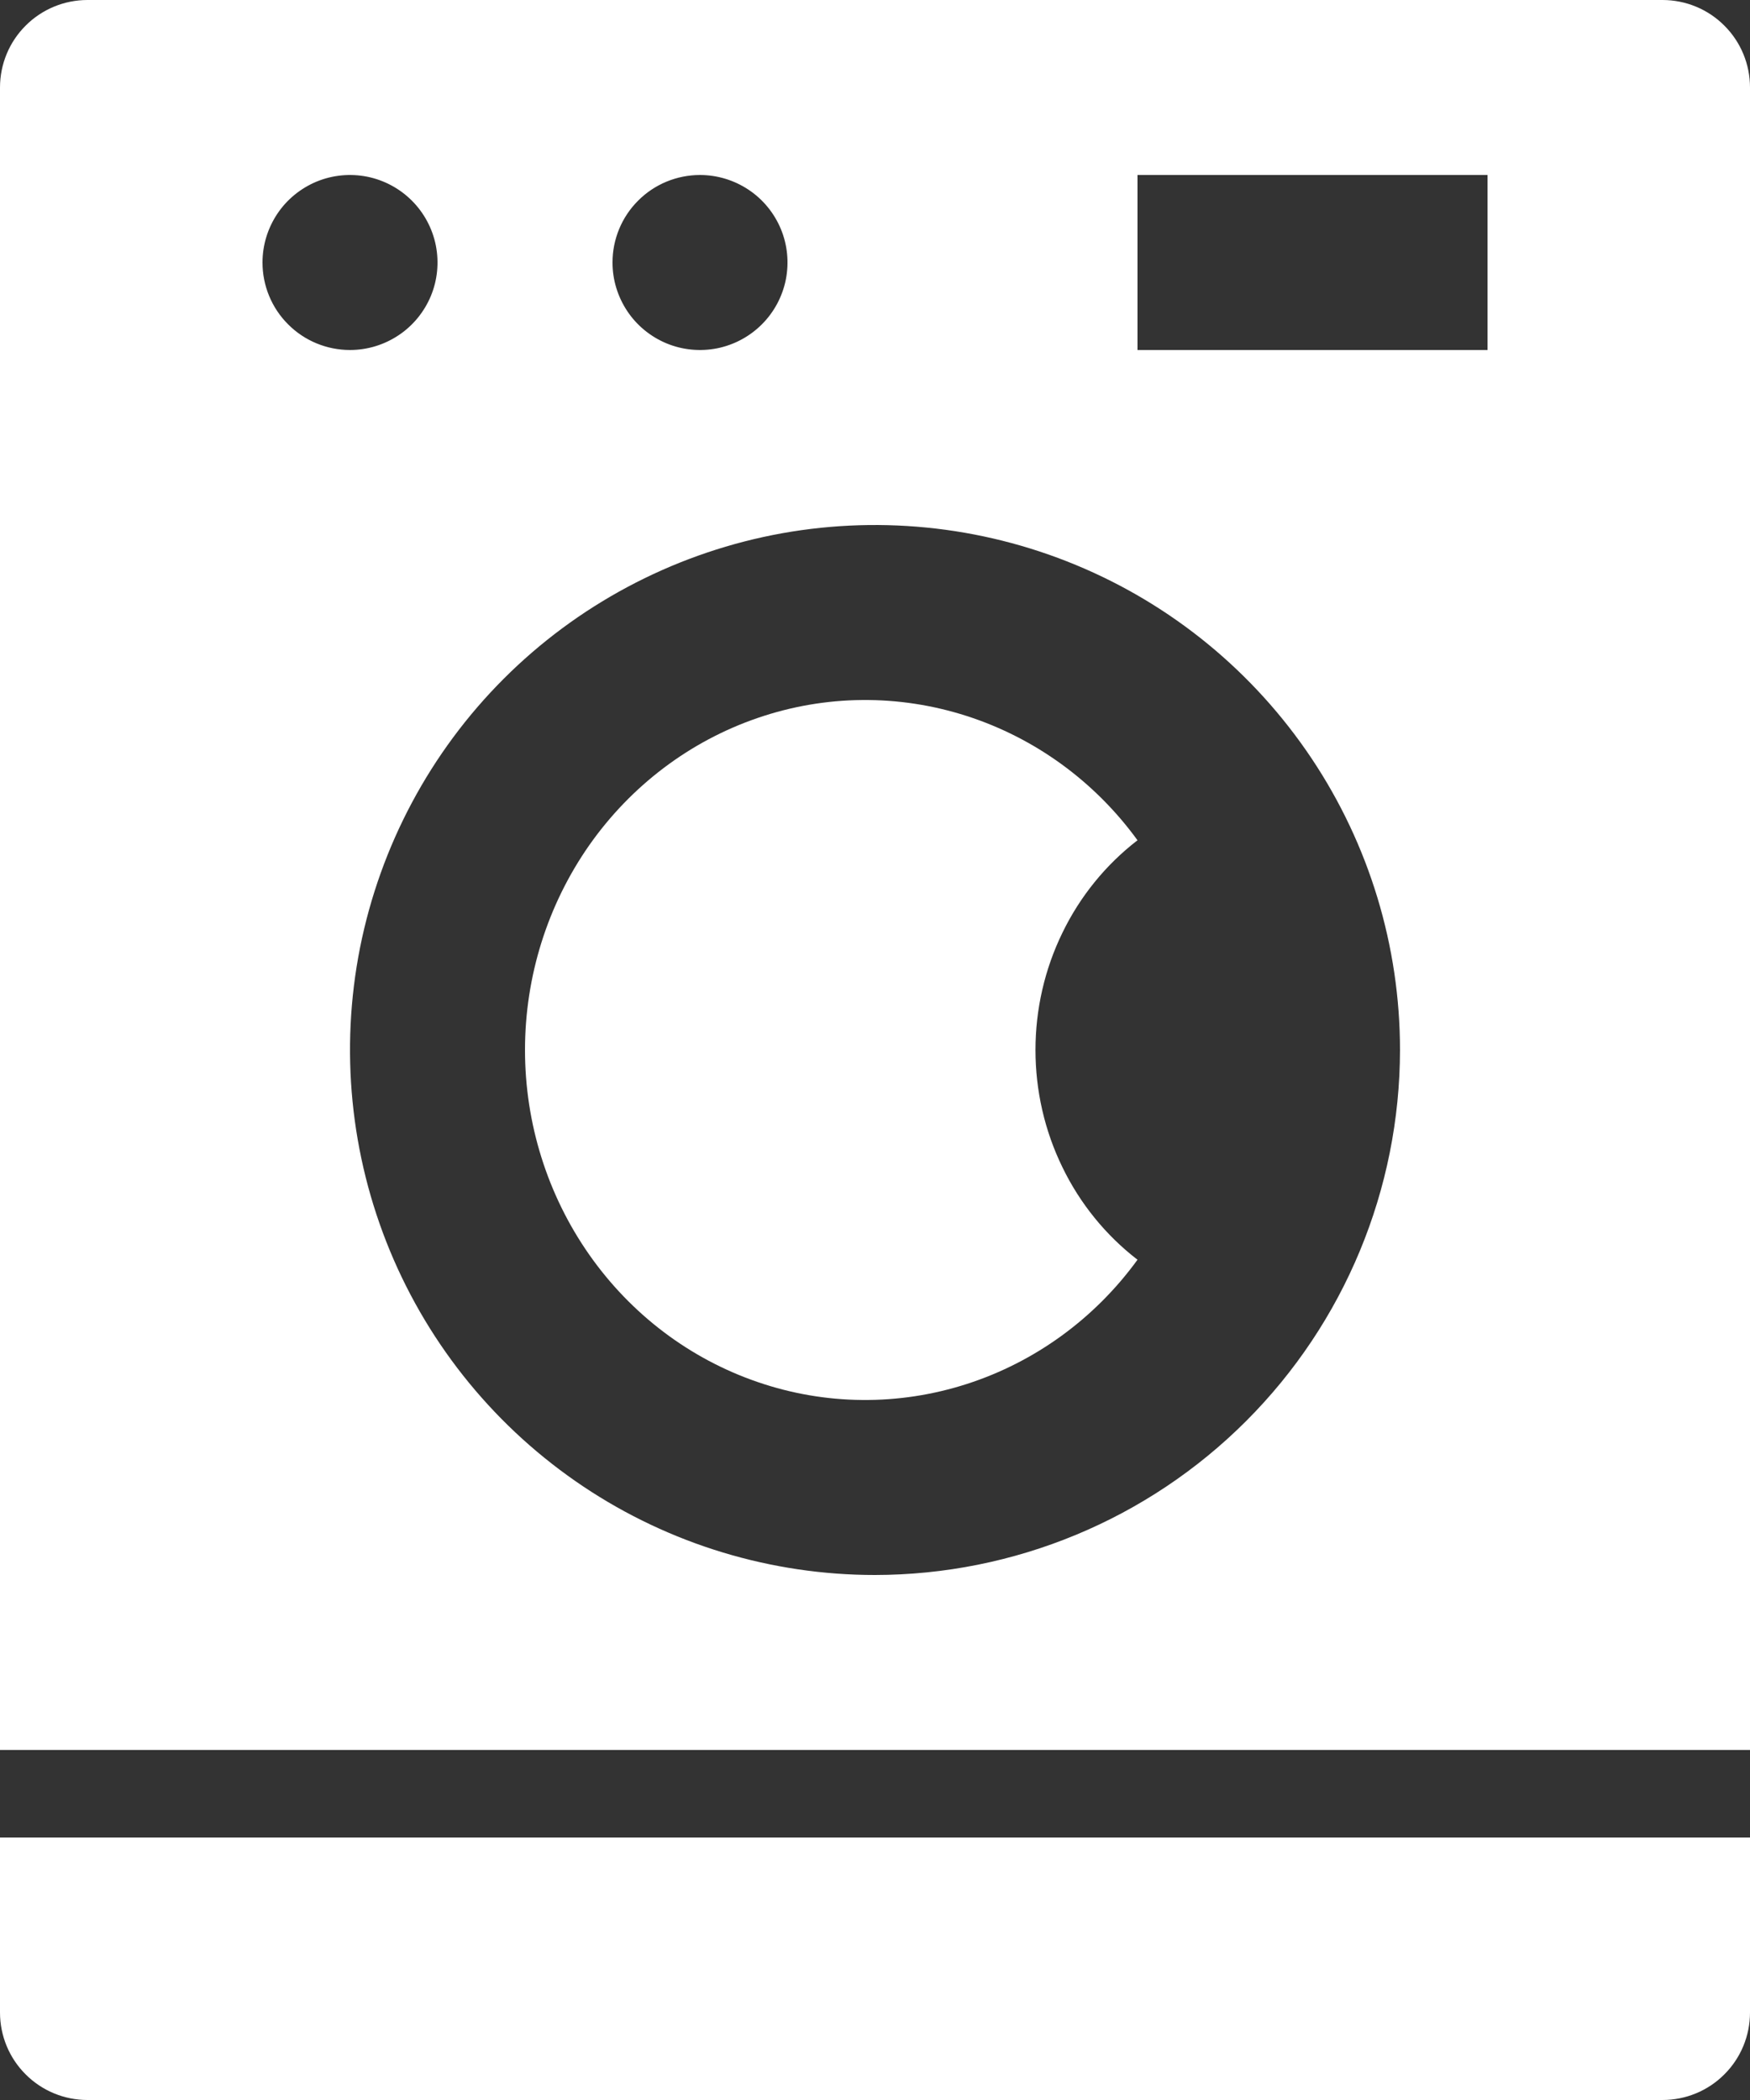 <svg width="20" height="24" viewBox="0 0 20 24" fill="none" xmlns="http://www.w3.org/2000/svg">
<rect x="0" y="0" width="20" height="24" fill="#333333" stroke="none"/>
<path d="M0 23C0 23.265 0.105 23.52 0.293 23.707C0.48 23.895 0.735 24 1 24H19C19.265 24 19.52 23.895 19.707 23.707C19.895 23.52 20 23.265 20 23V21H0V23Z" fill="white"/>
<path d="M19 0H1C0.735 0 0.48 0.105 0.293 0.293C0.105 0.48 0 0.735 0 1V20H20V1C20 0.735 19.895 0.48 19.707 0.293C19.52 0.105 19.265 0 19 0ZM8 2C8.198 2 8.391 2.059 8.556 2.169C8.72 2.278 8.848 2.435 8.924 2.617C9 2.8 9.019 3.001 8.981 3.195C8.942 3.389 8.847 3.567 8.707 3.707C8.567 3.847 8.389 3.942 8.195 3.981C8.001 4.019 7.8 4 7.617 3.924C7.435 3.848 7.278 3.72 7.169 3.556C7.059 3.391 7 3.198 7 3C7 2.735 7.105 2.48 7.293 2.293C7.48 2.105 7.735 2 8 2ZM3 3C3 2.802 3.059 2.609 3.169 2.444C3.278 2.28 3.435 2.152 3.617 2.076C3.8 2 4.001 1.981 4.195 2.019C4.389 2.058 4.567 2.153 4.707 2.293C4.847 2.433 4.942 2.611 4.981 2.805C5.019 2.999 5 3.2 4.924 3.383C4.848 3.565 4.72 3.722 4.556 3.831C4.391 3.941 4.198 4 4 4C3.735 4 3.48 3.895 3.293 3.707C3.105 3.52 3 3.265 3 3ZM10 18C8.813 18 7.653 17.648 6.667 16.989C5.68 16.329 4.911 15.393 4.457 14.296C4.003 13.2 3.884 11.993 4.115 10.829C4.347 9.666 4.918 8.596 5.757 7.757C6.596 6.918 7.666 6.347 8.829 6.115C9.993 5.884 11.2 6.003 12.296 6.457C13.393 6.911 14.329 7.68 14.989 8.667C15.648 9.653 16 10.813 16 12C15.998 13.591 15.366 15.116 14.241 16.241C13.116 17.366 11.591 17.998 10 18ZM17 4H13V2H17V4Z" fill="white"/>
<path d="M13 9.603C12.511 8.93 11.828 8.434 11.049 8.183C10.27 7.932 9.434 7.939 8.66 8.205C7.885 8.47 7.212 8.979 6.734 9.66C6.257 10.342 6 11.16 6 12C6 12.84 6.257 13.658 6.734 14.339C7.212 15.021 7.885 15.53 8.66 15.795C9.434 16.061 10.27 16.068 11.049 15.817C11.828 15.566 12.511 15.07 13 14.397C12.638 14.118 12.344 13.757 12.142 13.34C11.939 12.924 11.834 12.465 11.834 12C11.834 11.535 11.939 11.076 12.142 10.66C12.344 10.243 12.638 9.882 13 9.603Z" fill="white"/>
</svg>
